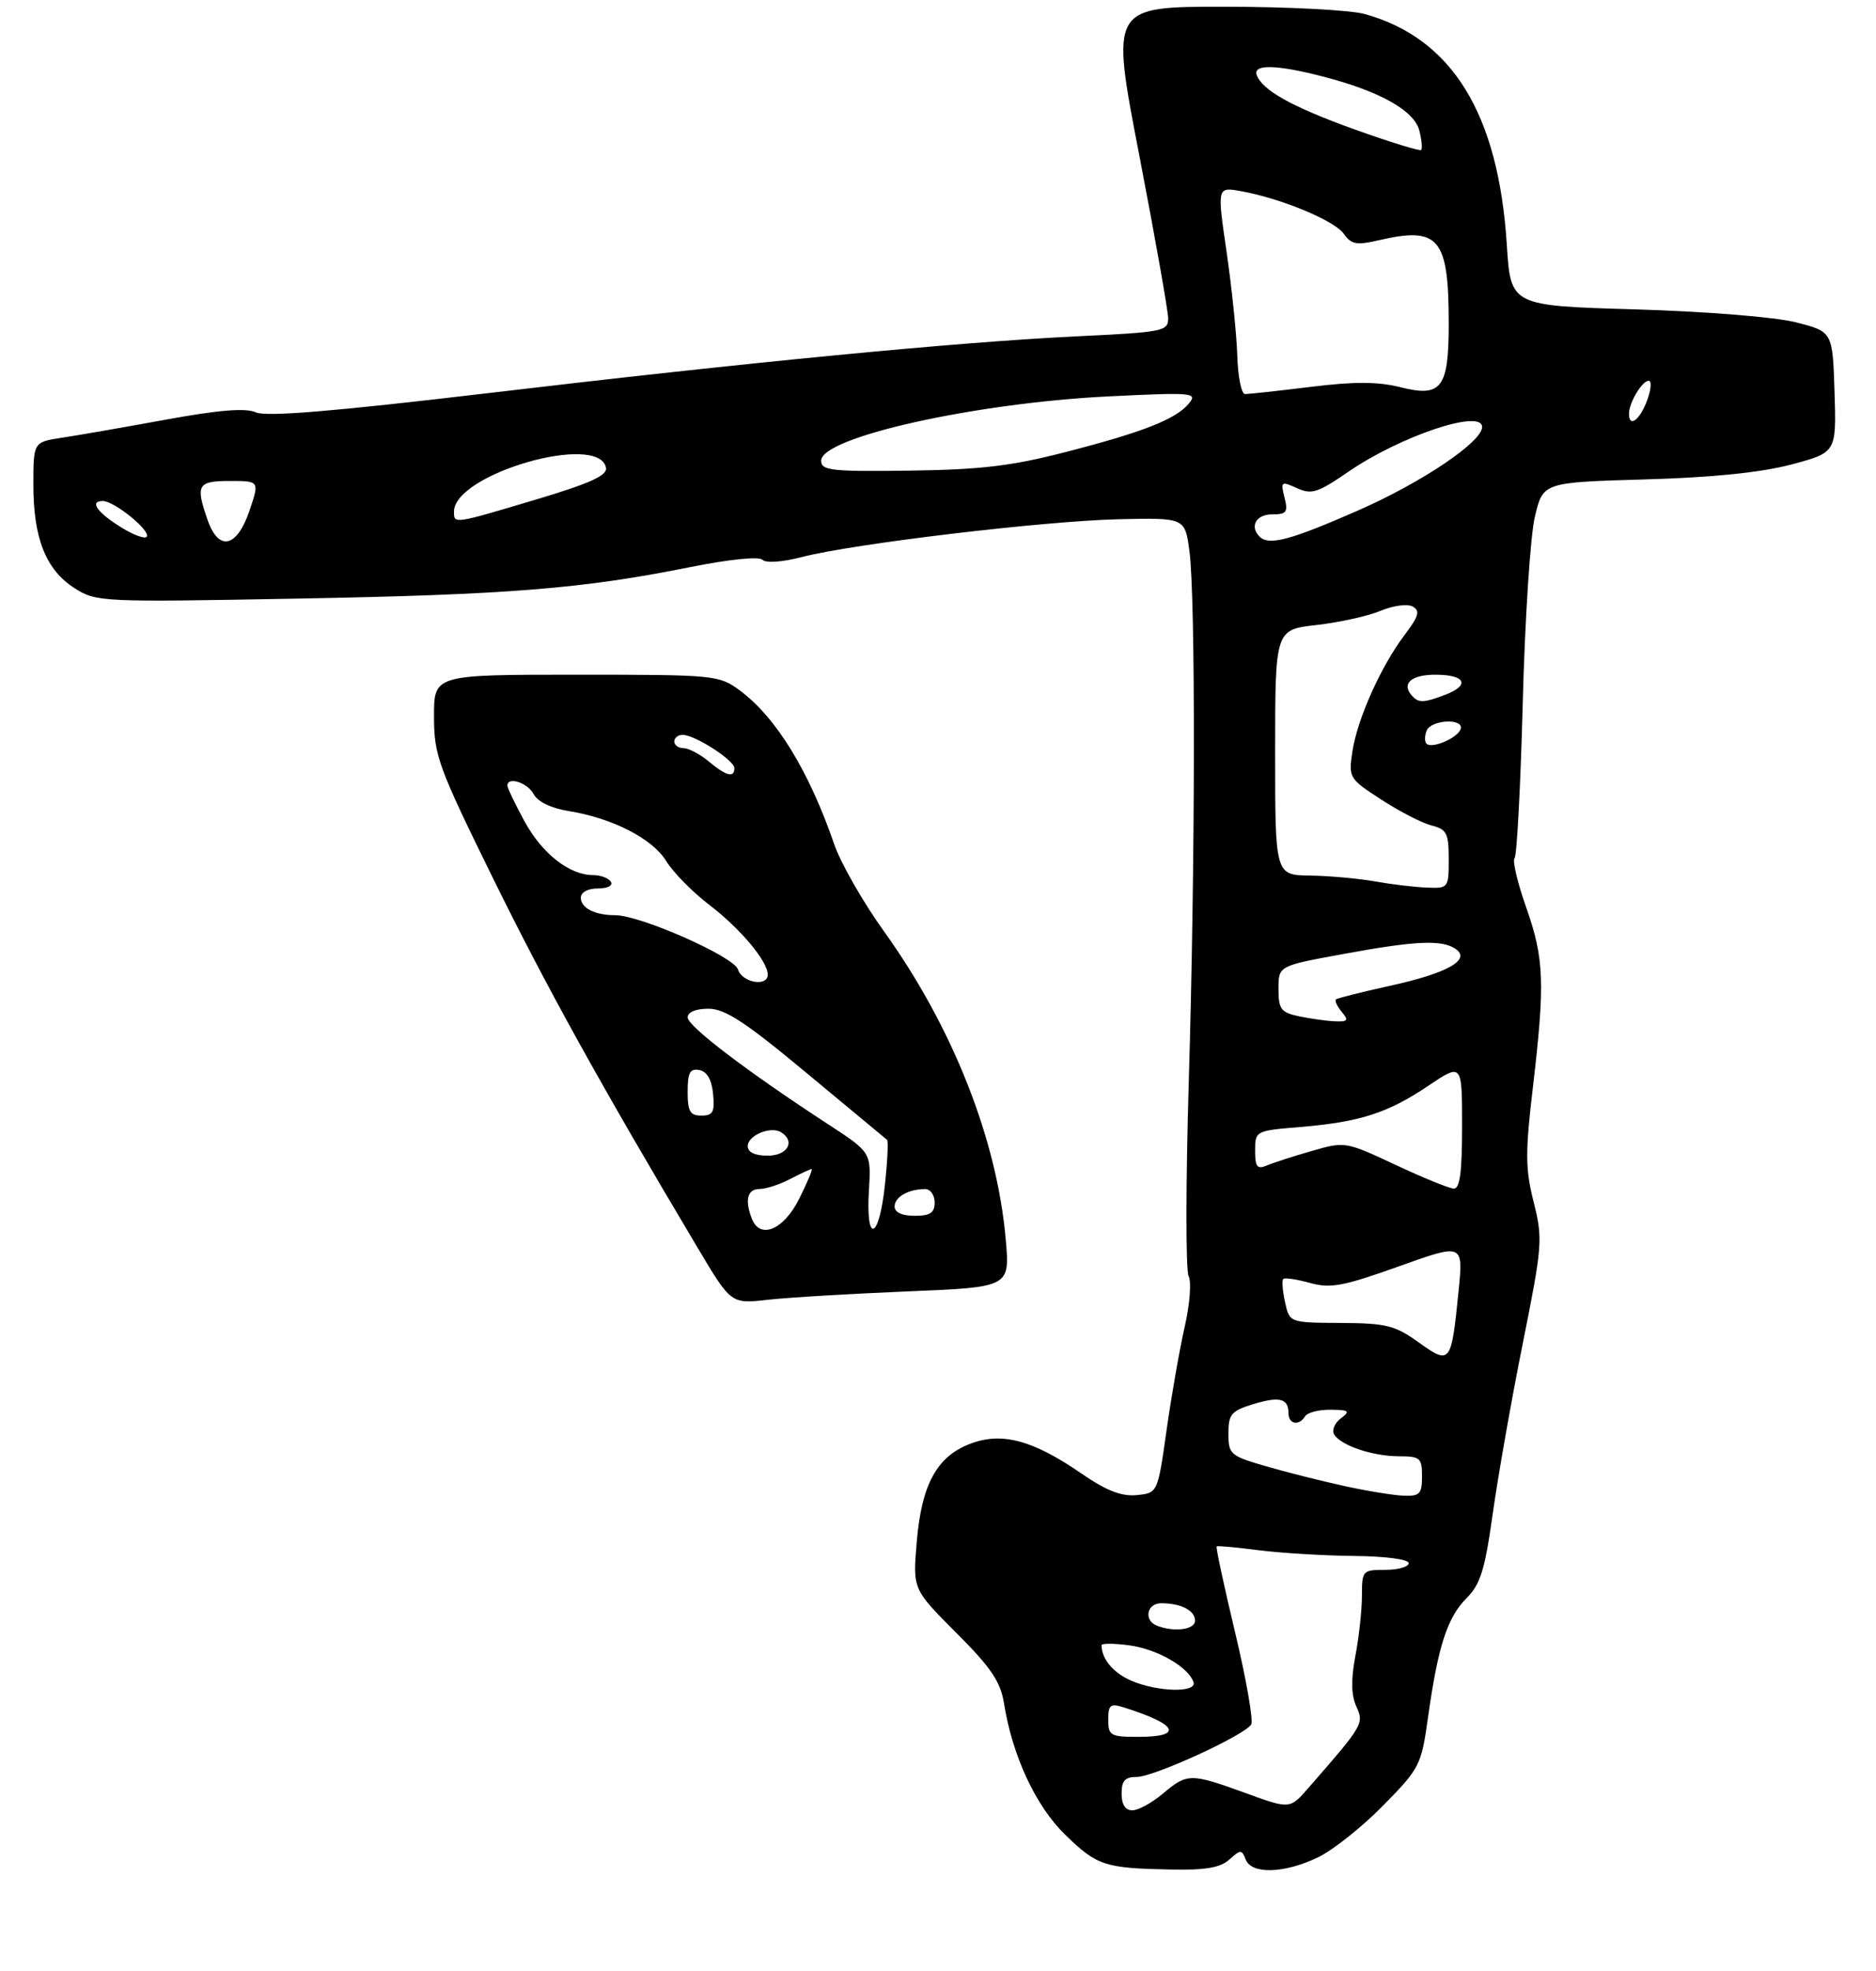 <?xml version="1.0" encoding="UTF-8" standalone="no"?>
<!DOCTYPE svg PUBLIC "-//W3C//DTD SVG 1.1//EN" "http://www.w3.org/Graphics/SVG/1.1/DTD/svg11.dtd" >
<svg xmlns="http://www.w3.org/2000/svg" xmlns:xlink="http://www.w3.org/1999/xlink" version="1.1" viewBox="0 0 281 295">
 <g >
 <path fill="currentColor"
d=" M 184.15 278.36 C 185.82 276.85 186.00 276.85 186.59 278.36 C 187.45 280.61 192.41 280.46 197.43 278.03 C 199.67 276.95 204.06 273.46 207.18 270.28 C 212.68 264.68 212.90 264.26 213.91 257.00 C 215.40 246.41 216.79 242.12 219.67 239.24 C 221.75 237.16 222.42 234.99 223.59 226.61 C 224.37 221.05 226.39 209.57 228.09 201.11 C 231.04 186.40 231.11 185.46 229.72 179.94 C 228.47 174.97 228.45 172.56 229.60 162.83 C 231.44 147.15 231.31 143.49 228.59 135.80 C 227.29 132.12 226.52 128.82 226.86 128.47 C 227.21 128.12 227.76 117.64 228.09 105.17 C 228.41 92.70 229.23 80.18 229.90 77.36 C 231.12 72.21 231.12 72.21 246.31 71.77 C 256.49 71.48 263.74 70.74 268.29 69.54 C 275.07 67.74 275.07 67.74 274.79 58.69 C 274.50 49.65 274.50 49.65 269.00 48.25 C 265.84 47.45 255.58 46.63 244.89 46.31 C 226.28 45.77 226.28 45.77 225.70 36.63 C 224.45 17.01 217.50 5.73 204.42 2.10 C 202.26 1.50 192.82 1.01 183.42 1.01 C 166.35 1.00 166.35 1.00 170.65 23.25 C 173.01 35.49 174.95 46.44 174.97 47.59 C 175.00 49.59 174.34 49.72 161.26 50.35 C 143.39 51.21 112.33 54.20 72.50 58.92 C 49.84 61.60 39.87 62.42 38.33 61.73 C 36.80 61.04 32.84 61.36 24.83 62.82 C 18.60 63.96 11.59 65.18 9.25 65.53 C 5.00 66.18 5.00 66.18 5.00 72.62 C 5.00 80.61 6.89 85.33 11.19 88.06 C 14.42 90.12 15.23 90.15 44.50 89.61 C 76.14 89.03 87.25 88.14 103.40 84.89 C 109.20 83.73 113.67 83.27 114.19 83.79 C 114.72 84.32 117.16 84.15 120.09 83.39 C 127.75 81.40 156.29 78.00 167.50 77.73 C 177.50 77.50 177.50 77.50 178.16 82.50 C 179.09 89.48 179.04 129.28 178.06 162.00 C 177.61 177.12 177.60 190.19 178.04 191.03 C 178.48 191.87 178.22 195.25 177.47 198.53 C 176.72 201.81 175.49 208.78 174.75 214.00 C 173.41 223.50 173.41 223.50 170.27 223.81 C 167.97 224.03 165.73 223.16 161.97 220.57 C 154.68 215.56 150.06 214.32 145.32 216.13 C 140.31 218.04 138.03 222.23 137.31 230.88 C 136.72 237.90 136.72 237.90 143.22 244.41 C 148.42 249.60 149.86 251.73 150.38 254.95 C 151.64 262.87 155.14 270.37 159.57 274.67 C 164.34 279.30 165.46 279.67 175.42 279.86 C 180.57 279.97 182.81 279.58 184.15 278.36 Z  M 135.88 193.32 C 151.27 192.69 151.27 192.69 150.65 185.59 C 149.36 170.61 142.71 153.77 132.43 139.45 C 129.29 135.08 125.95 129.24 124.99 126.48 C 121.18 115.40 116.25 107.37 110.79 103.34 C 107.69 101.06 107.09 101.00 86.31 101.00 C 65.00 101.00 65.00 101.00 65.01 107.25 C 65.01 113.08 65.60 114.70 73.86 131.50 C 81.85 147.74 90.00 162.46 104.53 186.84 C 109.50 195.19 109.50 195.19 115.00 194.57 C 118.03 194.23 127.42 193.67 135.88 193.32 Z  M 168.00 268.50 C 168.00 266.56 168.51 266.00 170.28 266.00 C 172.82 266.00 186.40 259.78 187.41 258.15 C 187.76 257.58 186.68 251.39 185.01 244.40 C 183.34 237.41 182.09 231.60 182.24 231.49 C 182.38 231.37 185.20 231.63 188.50 232.06 C 191.80 232.48 198.21 232.87 202.75 232.92 C 207.53 232.96 211.00 233.42 211.00 234.00 C 211.00 234.55 209.43 235.00 207.50 235.00 C 204.10 235.00 204.00 235.11 204.00 238.86 C 204.00 240.99 203.56 245.04 203.02 247.87 C 202.34 251.46 202.39 253.75 203.16 255.45 C 204.33 258.03 204.21 258.23 195.97 267.66 C 193.21 270.83 193.21 270.83 186.56 268.41 C 178.31 265.42 177.84 265.42 174.18 268.50 C 172.55 269.88 170.49 271.00 169.61 271.00 C 168.56 271.00 168.00 270.13 168.00 268.50 Z  M 166.00 257.43 C 166.00 255.23 166.32 254.96 168.25 255.57 C 176.41 258.11 177.37 260.00 170.50 260.00 C 166.34 260.00 166.00 259.81 166.00 257.43 Z  M 169.40 251.57 C 166.74 250.41 165.00 248.32 165.00 246.29 C 165.00 245.98 166.87 245.99 169.16 246.30 C 173.31 246.85 178.02 249.55 178.77 251.81 C 179.31 253.44 173.34 253.29 169.40 251.57 Z  M 173.25 243.34 C 171.28 242.54 171.79 240.00 173.92 240.00 C 176.90 240.00 179.00 241.08 179.00 242.61 C 179.00 243.97 175.82 244.37 173.25 243.34 Z  M 201.27 222.43 C 197.85 221.68 192.56 220.35 189.52 219.46 C 184.28 217.94 184.00 217.69 184.00 214.60 C 184.00 211.71 184.42 211.21 187.67 210.21 C 191.65 208.99 193.00 209.33 193.00 211.56 C 193.00 213.21 194.58 213.49 195.50 212.00 C 195.84 211.45 197.55 211.01 199.31 211.03 C 202.11 211.06 202.29 211.22 200.82 212.34 C 199.90 213.04 199.46 214.12 199.84 214.74 C 200.87 216.40 205.63 218.00 209.57 218.00 C 212.71 218.00 213.00 218.25 213.00 221.00 C 213.00 223.63 212.66 223.99 210.25 223.90 C 208.74 223.84 204.70 223.19 201.27 222.43 Z  M 212.50 200.95 C 208.95 198.40 207.64 198.08 200.83 198.04 C 193.16 198.00 193.16 198.00 192.48 194.93 C 192.11 193.24 191.99 191.68 192.21 191.46 C 192.43 191.23 194.23 191.50 196.21 192.05 C 199.29 192.90 201.19 192.55 209.50 189.58 C 219.19 186.11 219.19 186.11 218.47 193.31 C 217.38 204.18 217.25 204.35 212.50 200.95 Z  M 209.00 174.36 C 201.57 170.88 201.45 170.86 196.50 172.29 C 193.75 173.08 190.71 174.06 189.75 174.47 C 188.31 175.08 188.00 174.69 188.00 172.24 C 188.00 169.29 188.06 169.26 194.75 168.71 C 203.70 167.96 207.88 166.62 213.95 162.53 C 219.00 159.14 219.00 159.14 219.00 168.57 C 219.00 175.48 218.67 177.98 217.75 177.93 C 217.06 177.90 213.12 176.29 209.00 174.36 Z  M 194.50 152.12 C 191.87 151.56 191.50 151.05 191.50 148.04 C 191.50 144.59 191.50 144.59 201.00 142.85 C 212.01 140.82 215.91 140.64 218.00 142.03 C 220.43 143.66 216.82 145.69 208.11 147.59 C 203.92 148.51 200.32 149.42 200.11 149.61 C 199.89 149.80 200.28 150.64 200.98 151.48 C 202.06 152.77 201.89 152.98 199.87 152.88 C 198.57 152.82 196.15 152.47 194.50 152.12 Z  M 206.00 131.95 C 203.53 131.51 199.14 131.11 196.25 131.07 C 191.00 131.00 191.00 131.00 191.00 112.63 C 191.00 94.26 191.00 94.26 197.21 93.56 C 200.62 93.17 204.94 92.22 206.81 91.43 C 208.70 90.64 210.83 90.36 211.61 90.80 C 212.75 91.44 212.51 92.25 210.40 95.04 C 206.86 99.70 203.31 107.62 202.57 112.50 C 201.98 116.42 202.07 116.57 206.92 119.71 C 209.64 121.48 213.02 123.22 214.43 123.57 C 216.70 124.14 217.00 124.73 217.00 128.61 C 217.00 132.92 216.94 133.00 213.75 132.87 C 211.96 132.81 208.47 132.39 206.00 131.95 Z  M 213.67 111.33 C 213.38 111.04 213.38 110.17 213.68 109.40 C 214.32 107.72 219.34 107.47 218.78 109.15 C 218.34 110.48 214.46 112.13 213.67 111.33 Z  M 211.67 104.33 C 209.78 102.45 211.23 101.00 215.00 101.00 C 219.53 101.00 220.27 102.57 216.43 104.02 C 213.41 105.18 212.56 105.23 211.67 104.33 Z  M 18.31 79.04 C 14.61 76.79 13.31 75.00 15.39 75.00 C 17.16 75.00 22.75 79.58 21.95 80.38 C 21.65 80.68 20.01 80.08 18.31 79.04 Z  M 31.10 77.85 C 29.26 72.57 29.58 72.00 34.44 72.00 C 38.88 72.00 38.88 72.00 37.35 76.50 C 35.47 81.99 32.75 82.58 31.10 77.85 Z  M 188.67 80.33 C 187.14 78.81 188.15 77.00 190.52 77.00 C 192.72 77.00 192.96 76.68 192.40 74.47 C 191.80 72.08 191.90 72.00 194.26 73.07 C 196.44 74.07 197.38 73.77 201.89 70.67 C 209.72 65.28 222.00 61.16 222.00 63.92 C 222.00 66.16 212.93 72.25 203.37 76.44 C 193.27 80.87 190.05 81.72 188.67 80.33 Z  M 68.00 76.59 C 68.00 70.94 89.76 64.67 90.77 70.03 C 90.99 71.18 88.37 72.36 80.28 74.78 C 67.90 78.48 68.00 78.46 68.00 76.59 Z  M 123.00 68.96 C 123.00 65.46 145.94 60.34 166.00 59.34 C 178.69 58.72 179.42 58.78 178.08 60.40 C 176.13 62.76 171.25 64.68 159.50 67.70 C 151.52 69.76 146.83 70.31 136.25 70.45 C 124.48 70.61 123.00 70.44 123.00 68.96 Z  M 244.00 61.93 C 244.00 60.29 245.97 57.00 246.95 57.00 C 247.43 57.00 247.32 58.35 246.69 60.00 C 245.59 62.93 244.00 64.07 244.00 61.93 Z  M 185.33 53.25 C 185.23 50.09 184.51 43.10 183.73 37.73 C 182.30 27.97 182.30 27.97 185.90 28.62 C 191.90 29.70 199.90 33.02 201.29 35.01 C 202.41 36.60 203.19 36.74 206.55 35.96 C 215.55 33.88 217.00 35.61 217.00 48.46 C 217.00 58.08 215.92 59.51 209.83 57.98 C 206.41 57.12 202.94 57.10 196.36 57.91 C 191.49 58.51 187.05 58.99 186.50 58.99 C 185.95 59.00 185.42 56.41 185.33 53.25 Z  M 203.00 19.41 C 193.59 16.04 189.00 13.49 188.23 11.19 C 187.69 9.57 191.36 9.68 198.32 11.50 C 206.74 13.69 211.86 16.58 212.60 19.56 C 212.95 20.95 213.07 22.25 212.87 22.45 C 212.67 22.64 208.22 21.28 203.00 19.41 Z  M 112.61 182.42 C 111.53 179.62 111.95 178.00 113.75 177.99 C 114.71 177.99 116.79 177.32 118.36 176.49 C 119.94 175.67 121.38 175.00 121.57 175.00 C 121.77 175.00 120.93 177.00 119.71 179.45 C 117.39 184.11 113.83 185.60 112.61 182.42 Z  M 130.15 178.25 C 130.50 172.50 130.50 172.50 124.00 168.27 C 111.92 160.40 103.00 153.62 103.00 152.30 C 103.00 151.51 104.22 151.00 106.12 151.00 C 108.60 151.00 111.64 152.99 120.87 160.67 C 127.27 165.99 132.67 170.47 132.87 170.63 C 133.08 170.78 132.93 173.85 132.54 177.45 C 131.67 185.62 129.67 186.29 130.15 178.25 Z  M 134.00 180.61 C 134.00 179.18 136.07 178.00 138.58 178.00 C 139.36 178.00 140.00 178.90 140.00 180.00 C 140.00 181.56 139.33 182.00 137.00 182.00 C 135.10 182.00 134.00 181.49 134.00 180.61 Z  M 112.00 171.57 C 112.00 169.96 115.44 168.53 116.99 169.49 C 119.19 170.85 117.97 173.00 115.00 173.00 C 113.06 173.00 112.00 172.49 112.00 171.57 Z  M 103.00 163.43 C 103.00 160.56 103.35 159.92 104.75 160.18 C 105.90 160.40 106.61 161.62 106.81 163.76 C 107.08 166.47 106.79 167.00 105.06 167.00 C 103.36 167.00 103.00 166.37 103.00 163.43 Z  M 110.54 145.13 C 109.93 143.19 95.91 137.00 92.13 137.00 C 89.10 137.00 87.00 135.93 87.00 134.39 C 87.00 133.57 88.04 133.00 89.56 133.00 C 91.01 133.00 91.85 132.57 91.50 132.00 C 91.16 131.45 89.97 131.00 88.85 131.00 C 85.29 131.00 81.21 127.80 78.56 122.94 C 77.15 120.35 76.00 117.95 76.00 117.61 C 76.00 116.19 79.01 117.15 79.93 118.87 C 80.54 120.02 82.55 120.99 85.17 121.41 C 91.73 122.46 97.75 125.55 99.80 128.91 C 100.82 130.58 103.72 133.53 106.25 135.46 C 110.91 139.02 115.00 143.90 115.00 145.90 C 115.00 147.77 111.17 147.11 110.54 145.13 Z  M 106.14 113.97 C 104.84 112.89 103.15 112.00 102.39 112.00 C 101.63 112.00 101.00 111.55 101.00 111.00 C 101.00 110.45 101.56 110.00 102.25 110.00 C 104.09 110.01 110.00 113.81 110.00 114.99 C 110.00 116.49 108.78 116.17 106.14 113.97 Z "/>
</g>
</svg>